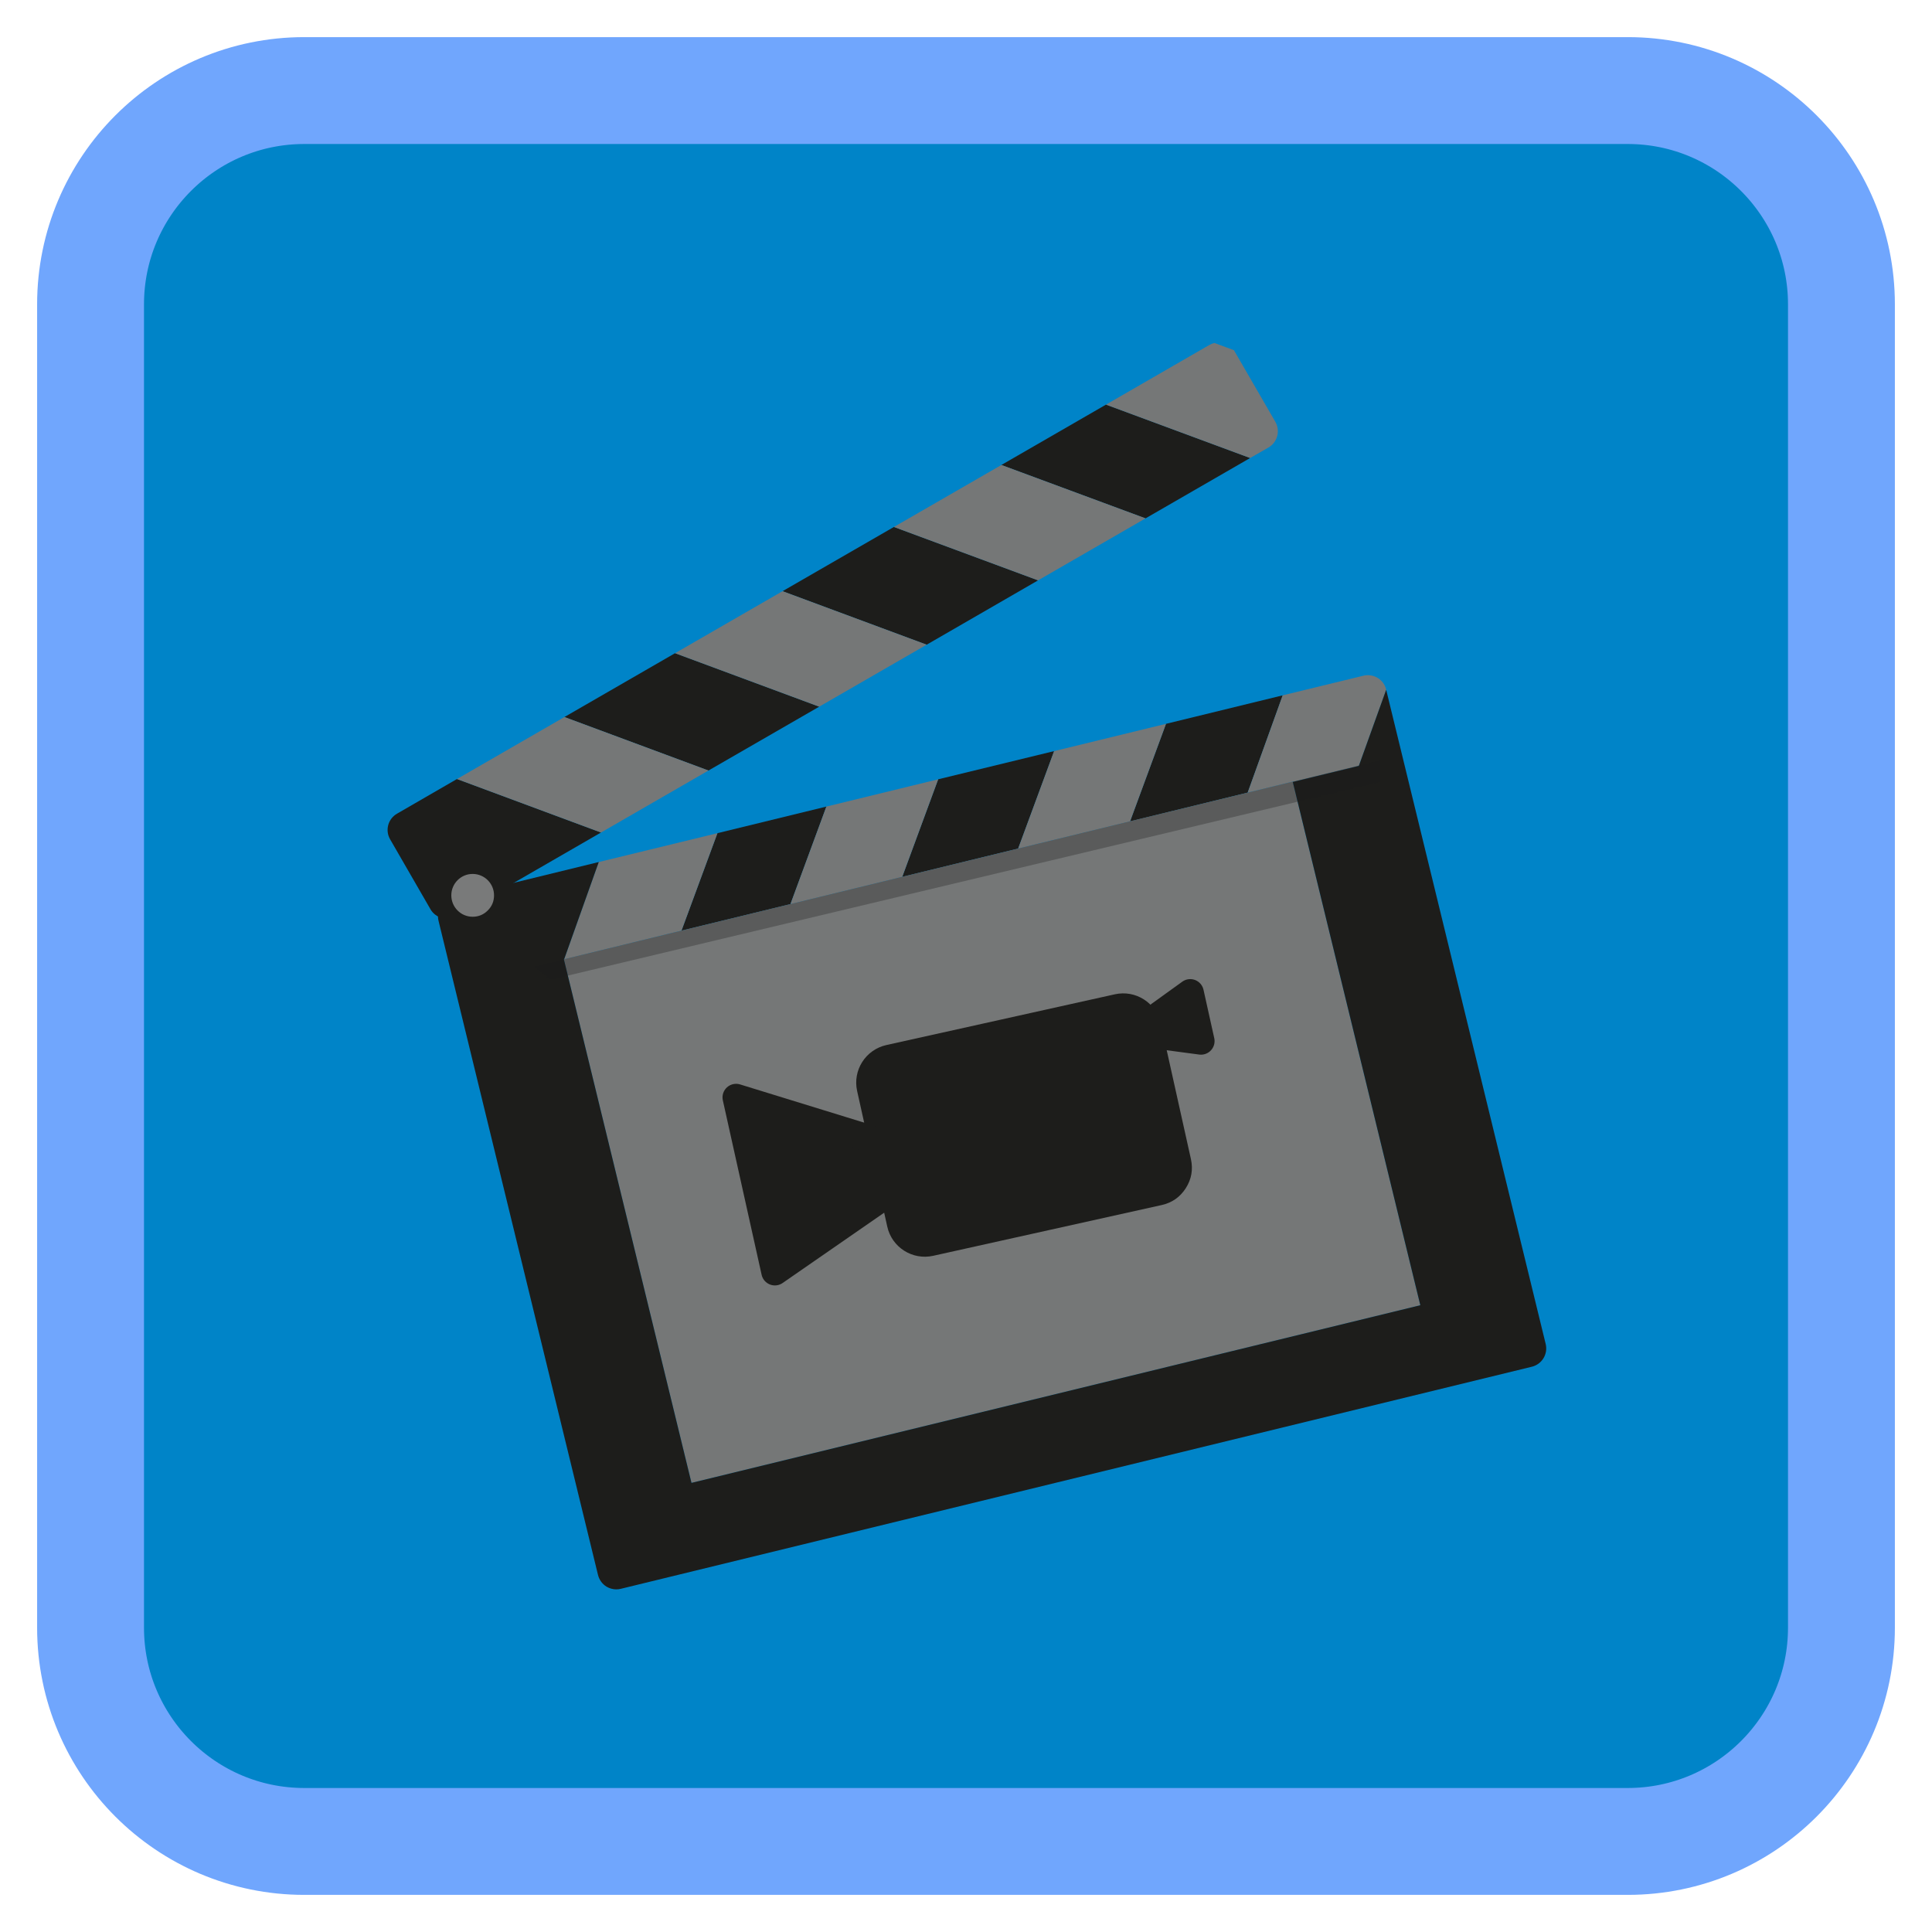 
<svg xmlns="http://www.w3.org/2000/svg" xmlns:xlink="http://www.w3.org/1999/xlink" width="512px" height="512px" viewBox="0 0 512 512" version="1.1">
<g id="surface1">
<path style="fill-rule:nonzero;fill:rgb(0%,51.765%,78.431%);fill-opacity:1;stroke-width:56.651;stroke-linecap:butt;stroke-linejoin:miter;stroke:rgb(43.922%,65.098%,99.216%);stroke-opacity:1;stroke-miterlimit:4;" d="M 161.305 48 L 862.695 48 C 925.273 48 976 98.727 976 161.305 L 976 862.695 C 976 925.273 925.273 976 862.695 976 L 161.305 976 C 98.727 976 48 925.273 48 862.695 L 48 161.305 C 48 98.727 98.727 48 161.305 48 Z M 161.305 48 " transform="matrix(0.5,0,0,0.5,0,0)"/>
<path style=" stroke:none;fill-rule:nonzero;fill:rgb(0%,0%,0%);fill-opacity:0.2;" d="M 311.949 274.199 C 310.051 269.949 305.25 267.426 300.449 268.5 L 239.898 281.949 C 234.398 283.176 230.926 288.625 232.148 294.125 L 234.926 306.574 L 200.074 295.824 L 210.352 342.051 L 238.477 322.602 L 240.125 330.023 C 241.324 335.551 246.801 339.023 252.301 337.801 L 312.852 324.352 C 315.602 323.734 317.734 322.242 319.25 319.875 C 320.766 317.492 321.215 314.918 320.602 312.148 L 313.375 279.574 L 323.273 280.898 L 320.426 268.074 Z M 311.949 274.199 "/>
<path style=" stroke:none;fill-rule:nonzero;fill:rgb(45.882%,46.667%,46.667%);fill-opacity:1;" d="M 327 92.801 C 325.801 91.176 323.75 90.449 321.852 90.898 L 327 92.801 L 321.852 90.898 C 323.75 90.449 325.801 91.176 327 92.801 Z M 327 92.801 "/>
<path style=" stroke:none;fill-rule:nonzero;fill:rgb(11.373%,11.373%,10.588%);fill-opacity:1;" d="M 118.398 243.449 C 119.273 243.449 120.125 243.227 120.898 242.773 L 159.273 220.625 L 121.102 206.449 L 105.227 215.625 C 102.824 217 102 220.051 103.398 222.449 L 114.074 240.949 C 114.727 242.102 115.824 242.926 117.102 243.273 C 117.523 243.375 117.949 243.449 118.398 243.449 Z M 118.398 243.449 "/>
<path style=" stroke:none;fill-rule:nonzero;fill:rgb(11.373%,11.373%,10.588%);fill-opacity:1;" d="M 265.375 123.227 L 303.574 137.375 L 331.301 121.375 L 293.102 107.227 Z M 265.375 123.227 "/>
<path style=" stroke:none;fill-rule:nonzero;fill:rgb(11.373%,11.373%,10.588%);fill-opacity:1;" d="M 217.102 187.273 L 178.898 173.102 L 149.574 190.023 L 187.75 204.199 Z M 217.102 187.273 "/>
<path style=" stroke:none;fill-rule:nonzero;fill:rgb(11.373%,11.373%,10.588%);fill-opacity:1;" d="M 275.102 153.801 L 236.898 139.648 L 207.375 156.676 L 245.574 170.852 Z M 275.102 153.801 "/>
<path style=" stroke:none;fill-rule:nonzero;fill:rgb(45.882%,46.667%,46.667%);fill-opacity:1;" d="M 149.574 190.023 L 121.102 206.449 L 159.273 220.625 L 187.75 204.199 Z M 149.574 190.023 "/>
<path style=" stroke:none;fill-rule:nonzero;fill:rgb(45.882%,46.667%,46.667%);fill-opacity:1;" d="M 321.852 90.898 C 321.375 91 320.926 91.176 320.477 91.426 L 293.102 107.227 L 331.301 121.375 L 336.148 118.602 C 337.301 117.926 338.125 116.852 338.477 115.551 C 338.824 114.273 338.625 112.926 337.977 111.773 L 327 92.801 Z M 321.852 90.898 "/>
<path style=" stroke:none;fill-rule:nonzero;fill:rgb(45.882%,46.667%,46.667%);fill-opacity:1;" d="M 236.898 139.648 L 275.102 153.801 L 303.574 137.375 L 265.375 123.227 Z M 236.898 139.648 "/>
<path style=" stroke:none;fill-rule:nonzero;fill:rgb(45.882%,46.667%,46.667%);fill-opacity:1;" d="M 178.898 173.102 L 217.102 187.273 L 245.574 170.852 L 207.375 156.676 Z M 178.898 173.102 "/>
<path style=" stroke:none;fill-rule:nonzero;fill:rgb(11.373%,11.373%,10.588%);fill-opacity:1;" d="M 279.352 199.051 L 248.625 206.523 L 239.102 232.375 L 269.824 224.875 Z M 279.352 199.051 "/>
<path style=" stroke:none;fill-rule:nonzero;fill:rgb(11.373%,11.373%,10.588%);fill-opacity:1;" d="M 330.648 210.051 L 339.926 184.273 L 309 191.824 L 299.477 217.676 Z M 330.648 210.051 "/>
<path style=" stroke:none;fill-rule:nonzero;fill:rgb(11.373%,11.373%,10.588%);fill-opacity:1;" d="M 209.477 239.602 L 219 213.75 L 190.125 220.801 L 180.602 246.625 Z M 209.477 239.602 "/>
<path style=" stroke:none;fill-rule:nonzero;fill:rgb(45.882%,46.667%,46.667%);fill-opacity:1;" d="M 219 213.75 L 209.477 239.602 L 239.102 232.375 L 248.625 206.523 Z M 219 213.75 "/>
<path style=" stroke:none;fill-rule:nonzero;fill:rgb(45.882%,46.667%,46.667%);fill-opacity:1;" d="M 309 191.824 L 279.352 199.051 L 269.824 224.875 L 299.477 217.676 Z M 309 191.824 "/>
<path style=" stroke:none;fill-rule:nonzero;fill:rgb(45.882%,46.667%,46.667%);fill-opacity:1;" d="M 376.398 345.898 L 342.574 207.148 L 149.426 254.227 L 183.25 392.977 Z M 376.398 345.898 "/>
<path style=" stroke:none;fill-rule:nonzero;fill:rgb(45.882%,46.667%,46.667%);fill-opacity:1;" d="M 190.125 220.801 L 158.676 228.449 L 149.5 254.227 L 180.602 246.625 Z M 190.125 220.801 "/>
<path style=" stroke:none;fill-rule:nonzero;fill:rgb(45.882%,46.667%,46.667%);fill-opacity:1;" d="M 342.574 207.148 L 342.602 207.227 L 360.102 202.977 L 367.352 182.801 L 367.352 182.75 C 367.016 181.418 366.266 180.383 365.102 179.648 C 363.949 178.977 362.602 178.75 361.301 179.074 L 339.926 184.273 L 330.648 210.051 Z M 342.574 207.148 "/>
<path style=" stroke:none;fill-rule:nonzero;fill:rgb(11.373%,11.373%,10.588%);fill-opacity:1;" d="M 365.852 206.727 L 367.875 201.102 L 360.102 202.977 L 358.074 208.625 Z M 365.852 206.727 "/>
<path style=" stroke:none;fill-rule:nonzero;fill:rgb(11.373%,11.373%,10.588%);fill-opacity:1;" d="M 367.352 182.801 L 360.102 202.977 L 342.602 207.227 L 376.398 345.898 L 183.25 392.977 L 149.477 254.398 L 149.426 254.426 L 149.449 254.352 L 149.426 254.227 L 149.5 254.227 L 158.676 228.449 L 119.875 237.926 C 118.602 238.227 117.477 239.051 116.801 240.176 C 116.102 241.301 115.898 242.676 116.199 243.949 L 158.477 417.375 C 158.801 418.676 159.602 419.773 160.727 420.477 C 161.523 420.949 162.426 421.199 163.324 421.199 C 163.727 421.199 164.125 421.148 164.523 421.051 L 405.949 362.199 C 408.625 361.551 410.273 358.852 409.625 356.176 Z M 367.352 182.801 "/>
<path style=" stroke:none;fill-rule:nonzero;fill:rgb(47.451%,47.843%,47.843%);fill-opacity:1;" d="M 130.926 237.273 C 130.926 234.148 128.398 231.602 125.25 231.602 C 122.125 231.602 119.602 234.148 119.602 237.273 C 119.602 240.398 122.125 242.949 125.25 242.949 C 126.816 242.949 128.16 242.391 129.273 241.273 C 130.375 240.176 130.926 238.84 130.926 237.273 Z M 130.926 237.273 "/>
<path style=" stroke:none;fill-rule:nonzero;fill:rgb(11.373%,11.373%,10.588%);fill-opacity:0.302;" d="M 365.852 207.227 L 365.852 201.477 L 141.5 256.148 L 145.824 259.648 Z M 365.852 207.227 "/>
<path style=" stroke:none;fill-rule:nonzero;fill:rgb(11.373%,11.373%,10.588%);fill-opacity:1;" d="M 307.625 271.273 C 306.398 265.75 300.949 262.273 295.449 263.5 L 234.898 276.949 C 229.398 278.176 225.926 283.625 227.148 289.125 L 235.125 325.023 C 236.324 330.551 241.801 334.023 247.301 332.801 L 307.852 319.352 C 310.602 318.734 312.734 317.242 314.25 314.875 C 315.766 312.492 316.215 309.918 315.602 307.148 Z M 307.625 271.273 "/>
<path style="fill-rule:nonzero;fill:rgb(11.373%,11.373%,10.588%);fill-opacity:1;stroke-width:14.4;stroke-linecap:round;stroke-linejoin:round;stroke:rgb(11.373%,11.373%,10.588%);stroke-opacity:1;stroke-miterlimit:4;" d="M 463.5 604.25 L 390.148 581.648 L 410.703 674.102 L 472.453 631.352 Z M 463.5 604.25 " transform="matrix(0.5,0,0,0.5,0,0)"/>
<path style="fill-rule:nonzero;fill:rgb(11.373%,11.373%,10.588%);fill-opacity:1;stroke-width:14.4;stroke-linecap:round;stroke-linejoin:round;stroke:rgb(11.373%,11.373%,10.588%);stroke-opacity:1;stroke-miterlimit:4;" d="M 609.203 541.75 L 610.648 548.352 L 636.547 551.797 L 630.852 526.148 Z M 609.203 541.75 " transform="matrix(0.5,0,0,0.5,0,0)"/>
</g>
</svg>

